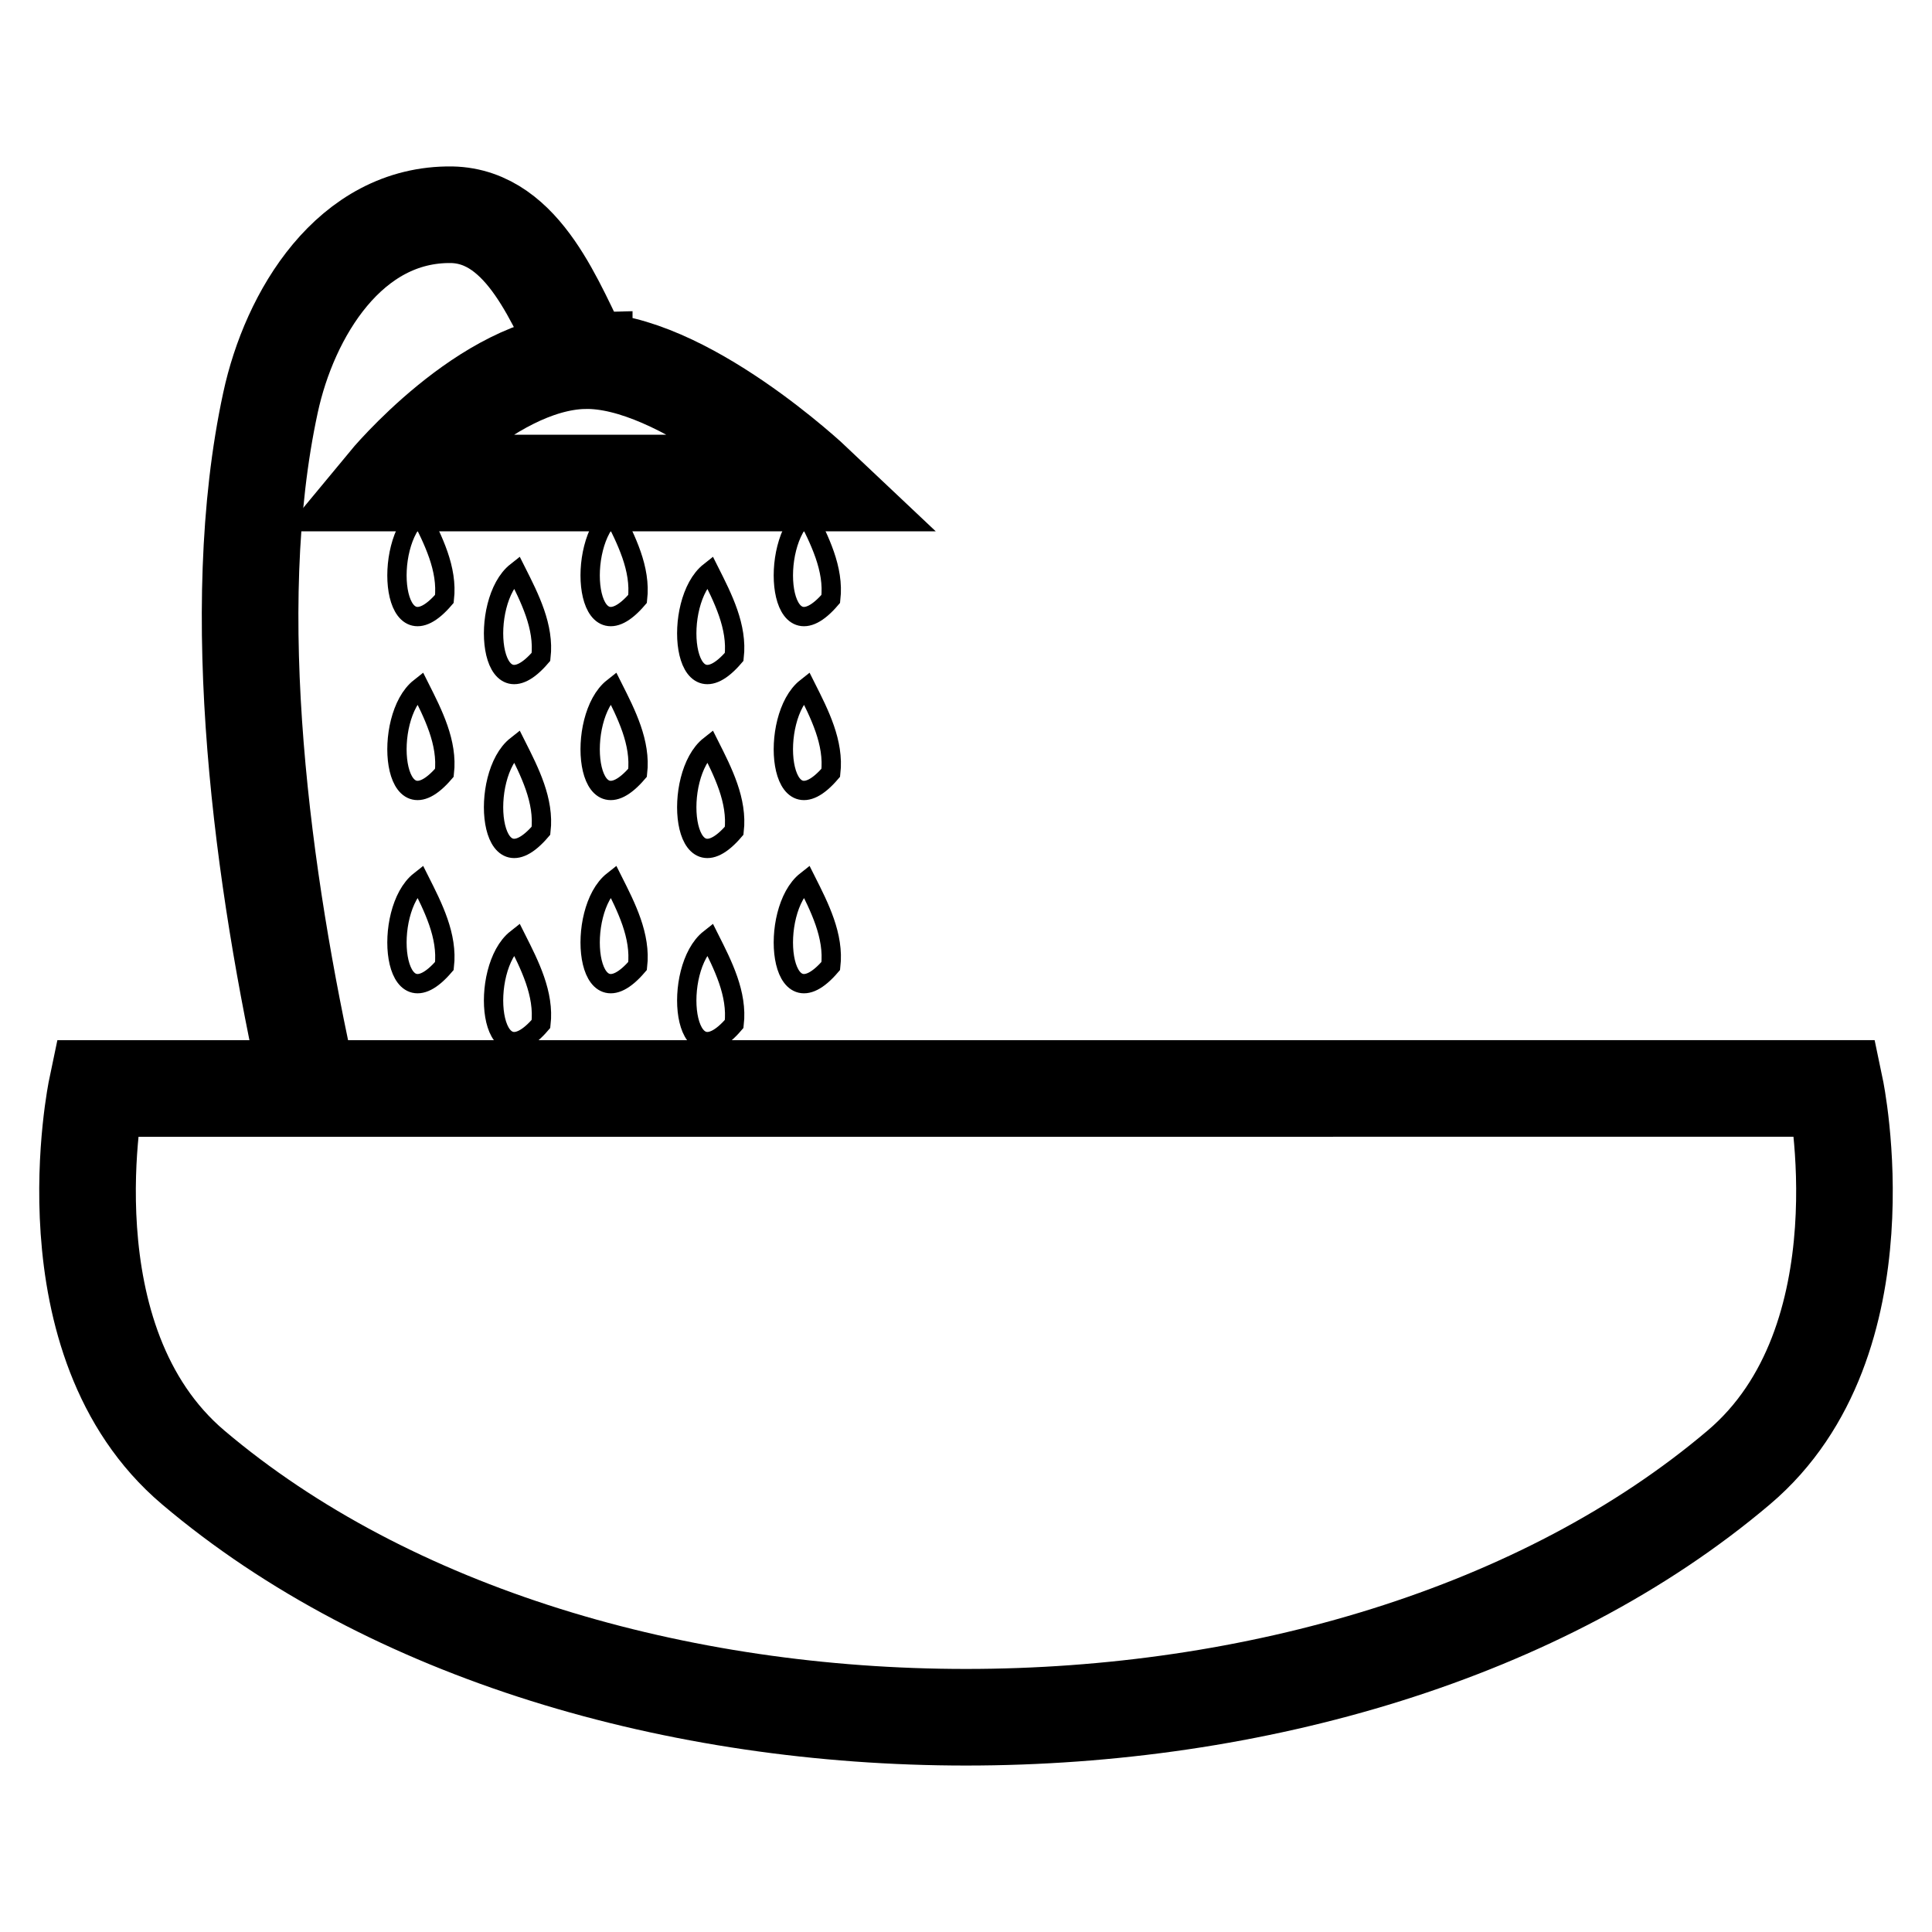 <svg xmlns="http://www.w3.org/2000/svg" viewBox="0 0 100 100" height="100" width="100">
    <g fill="none" stroke="#000" stroke-width="5">
        <path d="M16 56.34c-2.392-10.705-4.34-24.68-2-35.497.984-4.576 4.108-9.8 9.384-9.728 3.768.08 5.412 4.74 6.852 7.552"/>
        <path d="M21.732 26.591c-1.956 1.54-1.464 7.6 1.268 4.408.18-1.56-.588-3.056-1.268-4.408zm5 3c-1.956 1.54-1.464 7.6 1.268 4.408.18-1.56-.588-3.056-1.268-4.408zm5-3c-1.956 1.54-1.464 7.6 1.268 4.408.18-1.56-.588-3.056-1.268-4.408zm5 3c-1.956 1.54-1.464 7.6 1.268 4.408.18-1.56-.588-3.056-1.268-4.408zm5-3c-1.956 1.54-1.464 7.6 1.268 4.408.18-1.56-.588-3.056-1.268-4.408zm-20 9c-1.956 1.54-1.464 7.6 1.268 4.408.18-1.56-.588-3.056-1.268-4.408zm5 3c-1.956 1.54-1.464 7.6 1.268 4.408.18-1.56-.588-3.056-1.268-4.408zm5-3c-1.956 1.54-1.464 7.6 1.268 4.408.18-1.56-.588-3.056-1.268-4.408zm5 3c-1.956 1.54-1.464 7.6 1.268 4.408.18-1.56-.588-3.056-1.268-4.408zm5-3c-1.956 1.54-1.464 7.6 1.268 4.408.18-1.56-.588-3.056-1.268-4.408zm-20 10c-1.956 1.54-1.464 7.6 1.268 4.408.18-1.56-.588-3.056-1.268-4.408zm5 3c-1.956 1.54-1.464 7.6 1.268 4.408.18-1.56-.588-3.056-1.268-4.408zm5-3c-1.956 1.54-1.464 7.6 1.268 4.408.18-1.56-.588-3.056-1.268-4.408zm5 3c-1.956 1.54-1.464 7.6 1.268 4.408.18-1.56-.588-3.056-1.268-4.408zm5-3c-1.956 1.54-1.464 7.6 1.268 4.408.18-1.56-.588-3.056-1.268-4.408z" stroke-width="1"/>
        <path d="M5 56.34S2.264 69.4 10 75.954c20.348 17.24 59.652 17.24 80 0 7.736-6.552 5-19.616 5-19.616zm25.24-37.673C25.136 18.787 20 25 20 25h22.152s-6.816-6.448-11.912-6.332z"/>
    </g>
</svg>

